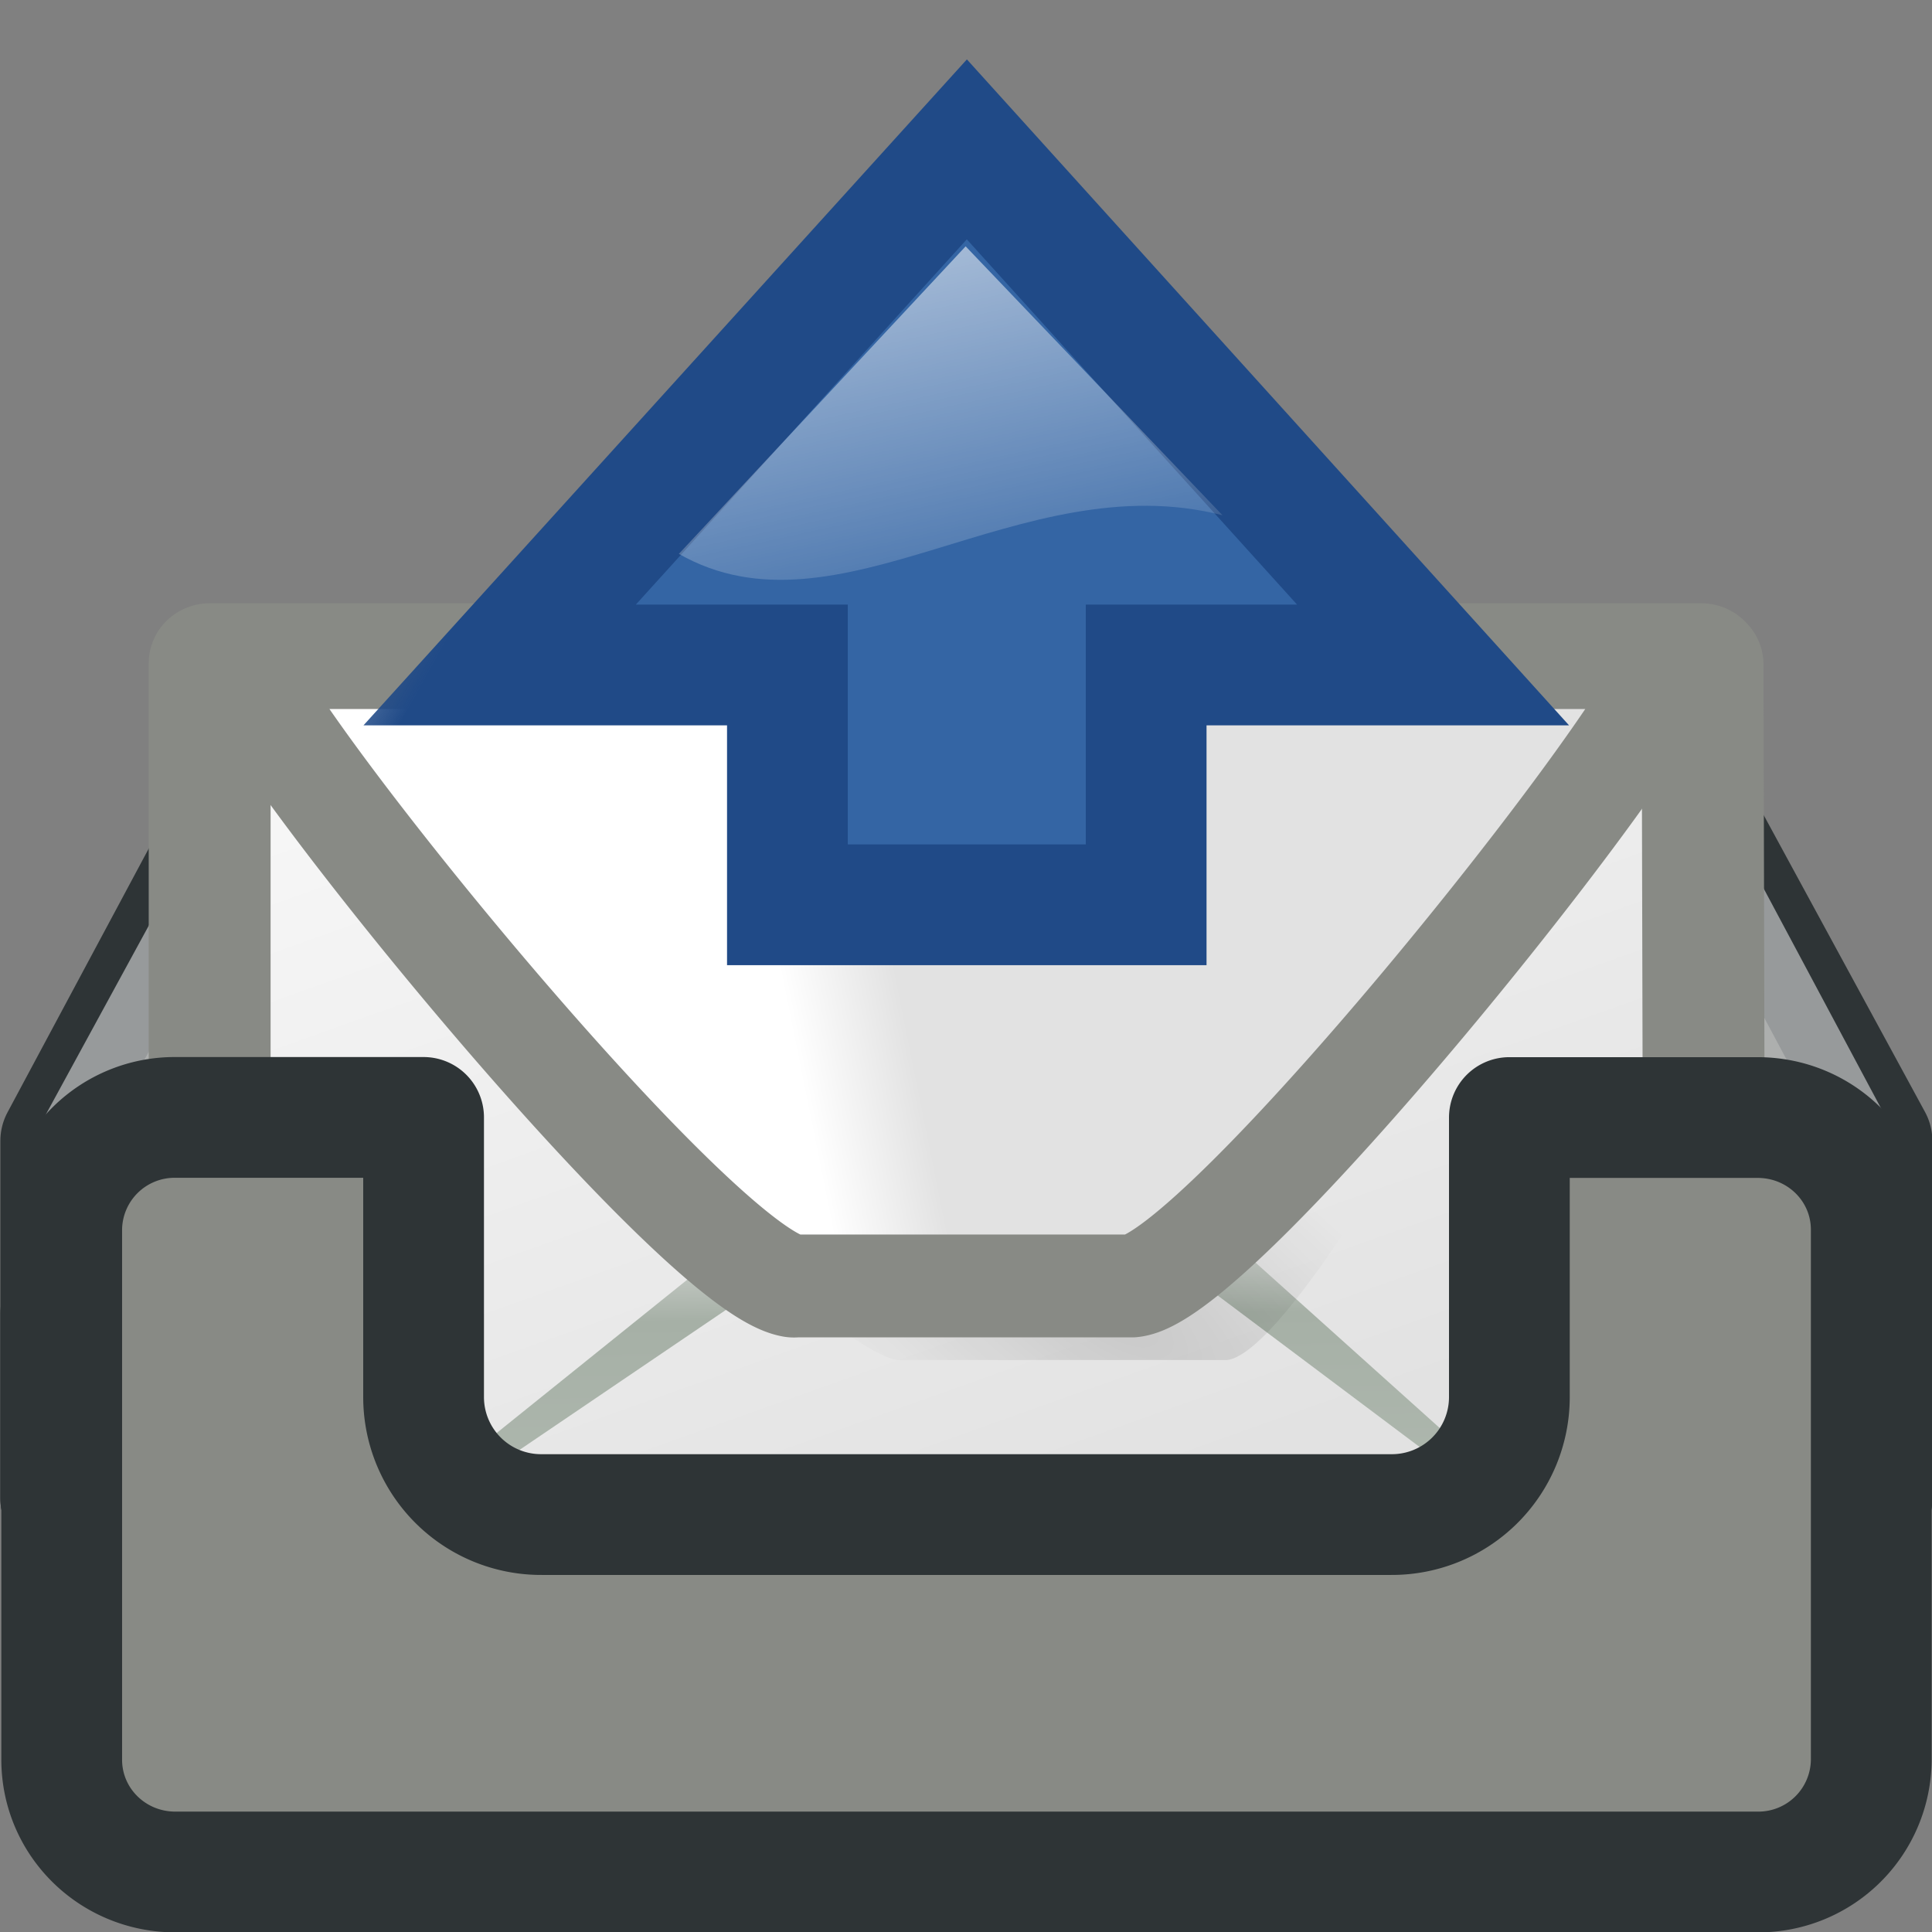 <svg xmlns="http://www.w3.org/2000/svg" xmlns:xlink="http://www.w3.org/1999/xlink" width="16" height="16">
 <rect width="100%" height="100%" fill="#808080" stroke="none"/>
 <defs>
  <linearGradient id="b">
   <stop offset="0" stop-color="#204a87"/>
   <stop offset="1" stop-color="#204a87" stop-opacity="0"/>
  </linearGradient>
  <linearGradient id="a">
   <stop offset="0" stop-color="#3465a4"/>
   <stop offset="1" stop-color="#3465a4" stop-opacity="0"/>
  </linearGradient>
  <linearGradient id="c">
   <stop offset="0" stop-color="#fff"/>
   <stop offset="1" stop-color="#fff" stop-opacity="0"/>
  </linearGradient>
  <linearGradient gradientUnits="userSpaceOnUse" y2="16.743" x2="8.895" y1="15.868" x1="14.752" id="k" xlink:href="#a" gradientTransform="matrix(.332 0 0 -.329 -.035 10.7)"/>
  <linearGradient gradientUnits="userSpaceOnUse" y2="21.118" x2="7" y1="18.25" x1="12.25" id="l" xlink:href="#b" gradientTransform="matrix(.332 0 0 -.329 -.035 10.7)"/>
  <linearGradient xlink:href="#c" id="m" x1="-8.444" y1="12.044" x2="-3.621" y2="34.38" gradientUnits="userSpaceOnUse" gradientTransform="matrix(.272 0 0 .276 6.227 -3.31)"/>
  <linearGradient id="e">
   <stop stop-color="#dfe0df" offset="0"/>
   <stop stop-color="#a6b0a6" offset=".238"/>
   <stop stop-color="#b5beb5" offset="1"/>
  </linearGradient>
  <linearGradient id="f">
   <stop stop-opacity=".129" offset="0"/>
   <stop stop-opacity="0" offset="1"/>
  </linearGradient>
  <linearGradient id="d">
   <stop stop-color="#fff" offset="0"/>
   <stop stop-color="#e2e2e2" offset="1"/>
  </linearGradient>
  <linearGradient y2="26.023" x2="18.475" y1="4.746" x1="11.573" gradientTransform="matrix(1.343 0 0 1.506 2.88 -2.266)" gradientUnits="userSpaceOnUse" id="g" xlink:href="#d"/>
  <linearGradient y2="52.091" x2="9.886" y1="38.071" x1="9.164" gradientTransform="matrix(2.455 0 0 .762 2.882 .337)" gradientUnits="userSpaceOnUse" id="h" xlink:href="#e"/>
  <radialGradient r="17.978" fy="38.712" fx="27.741" cy="38.712" cx="27.741" gradientTransform="matrix(.63 .459 -.148 .249 16.517 9.054)" gradientUnits="userSpaceOnUse" id="i" xlink:href="#f"/>
  <linearGradient y2="11.982" x2="13.847" y1="11.485" x1="11.742" gradientTransform="matrix(1.302 0 0 -1.55 3.807 28.462)" gradientUnits="userSpaceOnUse" id="j" xlink:href="#d"/>
 </defs>
 <path d="M1.835 6.96h12.316l1.352 2.488v2.96h-15v-2.96z" fill="#888a85" stroke="#2e3436" stroke-linecap="round" stroke-linejoin="round"/>
 <path d="M2.01 7.283h11.989l1.156 2.165v2.96H.83v-2.96z" opacity=".5" fill="#888a85" stroke="#fff" stroke-linecap="round" stroke-linejoin="round"/>
 <path d="M1.835 9.59h12.316l1.352 1.287v1.531h-15v-1.53z" fill="#555753" stroke="#2e3436" stroke-linecap="round" stroke-linejoin="round"/>
 <g stroke-width="9.13" fill-rule="evenodd">
  <path transform="matrix(.335 0 0 .329 -.389 .407)" d="M6.344 15.455v25.987h36.968l-.062-25.888v-.066c-.001-.007-.03-.026-.031-.033z" fill="url(#g)" stroke="#888a85" stroke-width="3.013" stroke-linejoin="round"/>
  <path transform="matrix(.335 0 0 .329 -.389 .407)" d="M20.49 29.059L7.096 40.03l13.909-9.605h9.018L42.44 39.91 30.576 29.06z" fill="url(#h)"/>
  <path transform="matrix(.335 0 0 .329 -.389 .407)" d="M23.33 32.997C20.936 32.55 7.9 18.77 6.596 16.372a2.712 2.712 0 0 1-.052-.108h34.513c-.277 2.502-7.524 16.505-9.561 16.733h-8.049c-.034 0-.078.007-.118 0z" fill="url(#i)"/>
  <path d="M20.915 26.175c-2.379-.42-12.89-13.447-13.72-15.715a1.721 1.848 0 0 1-.03-.102h35.709c-.828 2.366-11.353 15.603-13.509 15.817h-8.33c-.034 0-.082.008-.12 0z" fill="url(#j)" stroke="#888a85" stroke-width="2.589" stroke-linejoin="round" transform="matrix(.333 0 0 .329 -.403 2.038)"/>
 </g>
 <path style="marker:none" d="M9.492 7.493V5.507h2.376l-3.861-4.27-3.869 4.27h2.383v1.986z" color="#000" display="block" overflow="visible" fill="url(#k)" stroke="url(#l)"/>
 <path d="M10.124 4.267c-1.676-.428-3.18 1.073-4.502.32L7.997 2.04" fill="url(#m)"/>
 <path d="M1.453 9.254a.935.935 0 0 0-.942.931v4.387c0 .516.42.931.942.931h13.102a.935.935 0 0 0 .942-.93v-4.388c0-.516-.42-.93-.942-.93H12.5v2.317a.973.973 0 0 1-.978.971H4.486a.973.973 0 0 1-.978-.971V9.254z" fill="#888a85" stroke="#2e3436" stroke-linecap="round" stroke-linejoin="round"/>
</svg>
